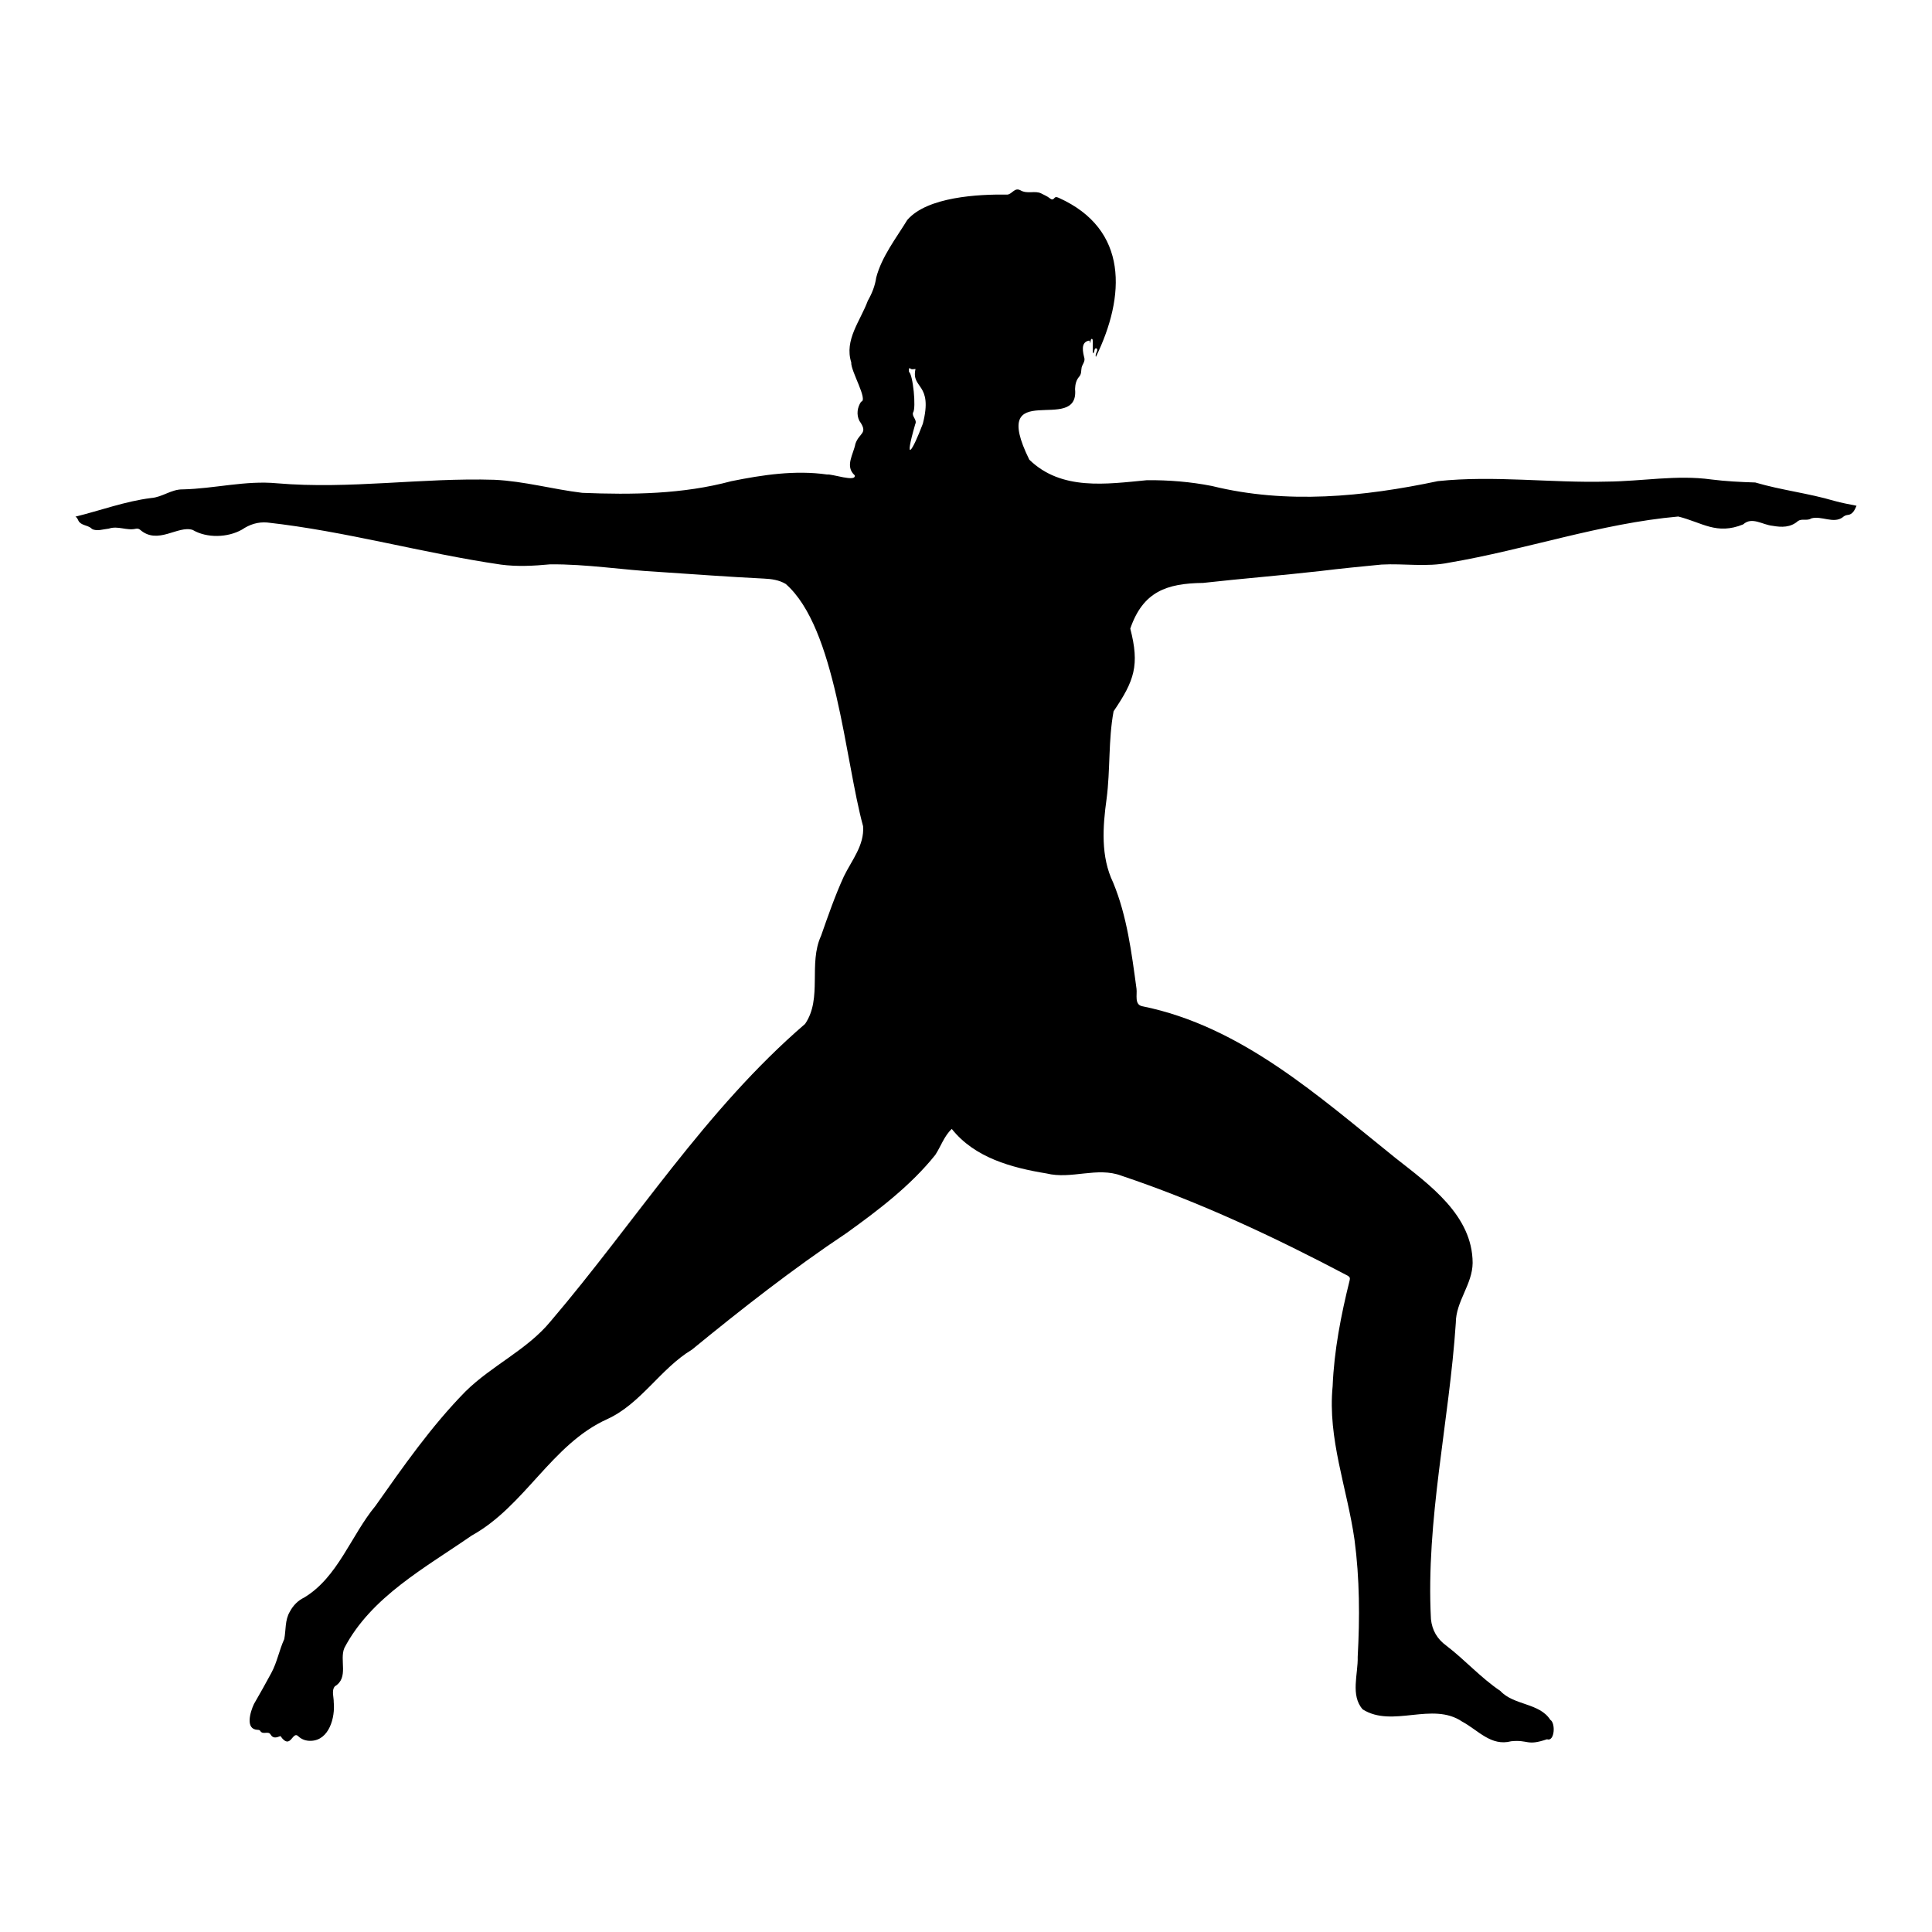 <?xml version="1.0" encoding="UTF-8" standalone="no"?>
<!-- Created with Inkscape (http://www.inkscape.org/) -->

<svg
   width="128mm"
   height="128mm"
   viewBox="0 0 128 128"
   version="1.1"
   id="svg195"
   xmlns="http://www.w3.org/2000/svg"
   xmlns:svg="http://www.w3.org/2000/svg">
  <defs
     id="defs192" />
  <rect
     style="fill:#ffffff;stroke-width:0.265"
     id="rect392"
     width="128"
     height="128"
     x="0"
     y="0" />
  <path
     d="m 61.143,28.065 c -0.698,1.852 -1.283,2.734 -0.509,0.045 0.152,-0.3 -0.23,-0.501 -0.143,-0.772 0.22,-0.294 -0.004,-2.536 -0.271,-2.703 0.018,-0.085 -0.044,-0.185 0.049,-0.255 0.109,0.136 0.254,0.067 0.386,0.068 -0.306,1.338 1.182,0.896 0.487,3.617 m 11.644,-9.556 c 0.069,-0.06 -0.015,-0.004 -0.018,0.045 0.004,-0.016 0.009,-0.032 0.018,-0.045 m 48.76,14.681 c -1.75,-0.519 -3.52,-0.711 -5.256,-1.224 -0.971,-0.031 -1.946,-0.077 -2.909,-0.2 -2.297,-0.319 -4.59,0.122 -6.889,0.141 -3.742,0.101 -7.498,-0.423 -11.227,-0.031 -4.926,1.04 -10.017,1.545 -14.971,0.322 -1.422,-0.28 -2.858,-0.396 -4.304,-0.384 -2.675,0.254 -5.669,0.714 -7.797,-1.361 -2.746,-5.581 3.337,-1.572 3.032,-4.678 0.011,-0.3 0.072,-0.592 0.272,-0.817 0.168,-0.189 0.119,-0.403 0.164,-0.61 0.045,-0.203 0.225,-0.373 0.185,-0.61 -0.1,-0.396 -0.267,-1.05 0.28,-1.167 0.118,-0.027 0.061,0.107 0.111,0.163 0.014,-0.082 0.016,-0.359 0.143,-0.26 0.058,0.186 -0.022,0.79 0.041,0.94 0.124,-0.083 0.044,-0.337 0.202,-0.342 0.212,0.119 -0.109,0.34 -0.017,0.574 1.952,-4.008 2.19,-8.452 -2.466,-10.541 -0.122,-0.049 -0.203,-0.085 -0.295,0.029 -0.094,0.115 -0.186,0.091 -0.292,0.003 -0.17,-0.141 -0.379,-0.215 -0.57,-0.322 -0.415,-0.209 -0.921,0.065 -1.385,-0.212 -0.387,-0.196 -0.522,0.247 -0.856,0.29 -1.919,-0.032 -5.314,0.147 -6.633,1.681 -0.743,1.216 -1.69,2.422 -2.056,3.81 -0.081,0.559 -0.284,1.06 -0.559,1.543 -0.493,1.341 -1.57,2.592 -1.096,4.084 -0.052,0.544 1.141,2.508 0.651,2.604 -0.247,0.366 -0.323,0.848 -0.111,1.269 0.609,0.856 -0.009,0.765 -0.266,1.521 -0.128,0.695 -0.714,1.483 -0.046,2.085 0.119,0.478 -1.522,-0.107 -1.826,-0.052 -2.116,-0.303 -4.269,0.021 -6.349,0.442 -3.221,0.865 -6.561,0.905 -9.873,0.772 -1.951,-0.234 -3.854,-0.774 -5.825,-0.865 -4.797,-0.148 -9.589,0.643 -14.39,0.233 -2.096,-0.201 -4.16,0.356 -6.25,0.403 -0.758,-0.016 -1.353,0.518 -2.099,0.572 -1.717,0.215 -3.346,0.823 -5.017,1.235 0.163,0.09 0.164,0.258 0.265,0.365 0.229,0.242 0.605,0.207 0.838,0.452 0.32,0.172 0.759,0.009 1.108,-0.024 0.61,-0.208 1.188,0.153 1.793,0.007 0.115,-0.015 0.198,-0.006 0.284,0.071 1.178,1.023 2.494,-0.31 3.479,0.007 0.941,0.556 2.321,0.517 3.269,-0.021 0.51,-0.345 1.054,-0.521 1.676,-0.469 5.213,0.579 10.289,2.03 15.473,2.788 1.084,0.145 2.169,0.086 3.254,-0.016 2.426,-0.028 4.836,0.378 7.257,0.504 2.306,0.154 4.611,0.326 6.919,0.439 0.498,0.023 1.01,0.093 1.445,0.356 3.334,2.919 3.914,11.617 5.125,16.053 0.092,1.259 -0.749,2.246 -1.27,3.312 -0.587,1.283 -1.048,2.614 -1.514,3.944 -0.857,1.852 0.104,4.142 -1.059,5.839 -6.609,5.685 -11.243,13.115 -16.856,19.699 -1.556,1.894 -3.896,2.926 -5.642,4.65 -2.257,2.296 -4.116,4.96 -5.966,7.584 -1.622,1.96 -2.489,4.734 -4.727,6.074 -0.408,0.197 -0.725,0.518 -0.944,0.931 -0.335,0.56 -0.253,1.219 -0.372,1.822 -0.336,0.73 -0.474,1.54 -0.859,2.246 -0.377,0.703 -0.754,1.368 -1.15,2.056 -0.246,0.528 -0.597,1.685 0.256,1.708 0.071,5.4e-4 0.121,0.012 0.161,0.069 0.18,0.295 0.537,-0.036 0.694,0.251 0.163,0.273 0.4,0.188 0.649,0.092 0.67,0.97 0.786,-0.36 1.165,8.7e-4 0.243,0.234 0.538,0.327 0.859,0.314 1.203,-0.037 1.605,-1.556 1.504,-2.554 0.009,-0.337 -0.163,-0.781 0.076,-1.059 0.944,-0.567 0.285,-1.741 0.63,-2.543 1.779,-3.39 5.363,-5.314 8.427,-7.439 3.535,-1.951 5.3,-6.055 8.98,-7.715 2.243,-1.021 3.525,-3.345 5.622,-4.609 3.308,-2.71 6.679,-5.347 10.239,-7.722 2.109,-1.514 4.261,-3.152 5.881,-5.178 0.37,-0.564 0.591,-1.258 1.092,-1.72 1.521,1.912 3.958,2.569 6.273,2.949 1.661,0.41 3.351,-0.457 4.965,0.149 5.193,1.74 10.154,4.073 14.99,6.624 0.142,0.085 0.171,0.153 0.13,0.315 -0.572,2.302 -1.028,4.635 -1.125,7.009 -0.343,3.472 0.966,6.775 1.448,10.165 0.343,2.574 0.354,5.176 0.212,7.764 0.032,1.136 -0.494,2.554 0.332,3.482 1.98,1.248 4.612,-0.538 6.595,0.813 1.053,0.564 1.904,1.649 3.243,1.298 1.163,-0.116 1.014,0.332 2.369,-0.131 0.518,0.183 0.578,-1.085 0.223,-1.287 -0.721,-1.133 -2.416,-0.948 -3.311,-1.916 -1.299,-0.872 -2.341,-2.055 -3.579,-2.999 -0.608,-0.443 -0.941,-1.019 -1.019,-1.756 -0.345,-6.572 1.213,-13.089 1.647,-19.626 5.4e-4,-1.429 1.104,-2.552 1.115,-3.978 -0.012,-3.145 -2.844,-5.167 -5.087,-6.93 C 87.397,72.666 82.267,67.996 75.679,66.666 75.144,66.56 75.348,65.905 75.297,65.511 74.974,63.141 74.67,60.696 73.749,58.472 72.917,56.743 73.058,54.782 73.313,52.934 c 0.255,-1.93 0.109,-3.887 0.465,-5.809 1.376,-2.027 1.736,-3.048 1.106,-5.479 0.84,-2.44 2.392,-2.997 4.822,-3.026 2.587,-0.29 5.181,-0.494 7.767,-0.787 1.349,-0.166 2.702,-0.298 4.054,-0.429 1.493,-0.083 2.99,0.18 4.474,-0.125 5.086,-0.861 10.042,-2.601 15.188,-3.058 1.576,0.389 2.532,1.241 4.301,0.521 0.582,-0.532 1.278,0.031 1.947,0.094 0.597,0.106 1.193,0.121 1.691,-0.322 0.266,-0.174 0.602,0.015 0.874,-0.169 0.672,-0.191 1.471,0.371 2.078,-0.071 0.097,-0.091 0.199,-0.139 0.33,-0.157 0.332,-0.022 0.472,-0.336 0.59,-0.609 -0.499,-0.105 -0.981,-0.183 -1.453,-0.319"
     style="fill:#000000;fill-opacity:1;fill-rule:nonzero;stroke:none;stroke-width:0.531"
     id="path32" />
</svg>
